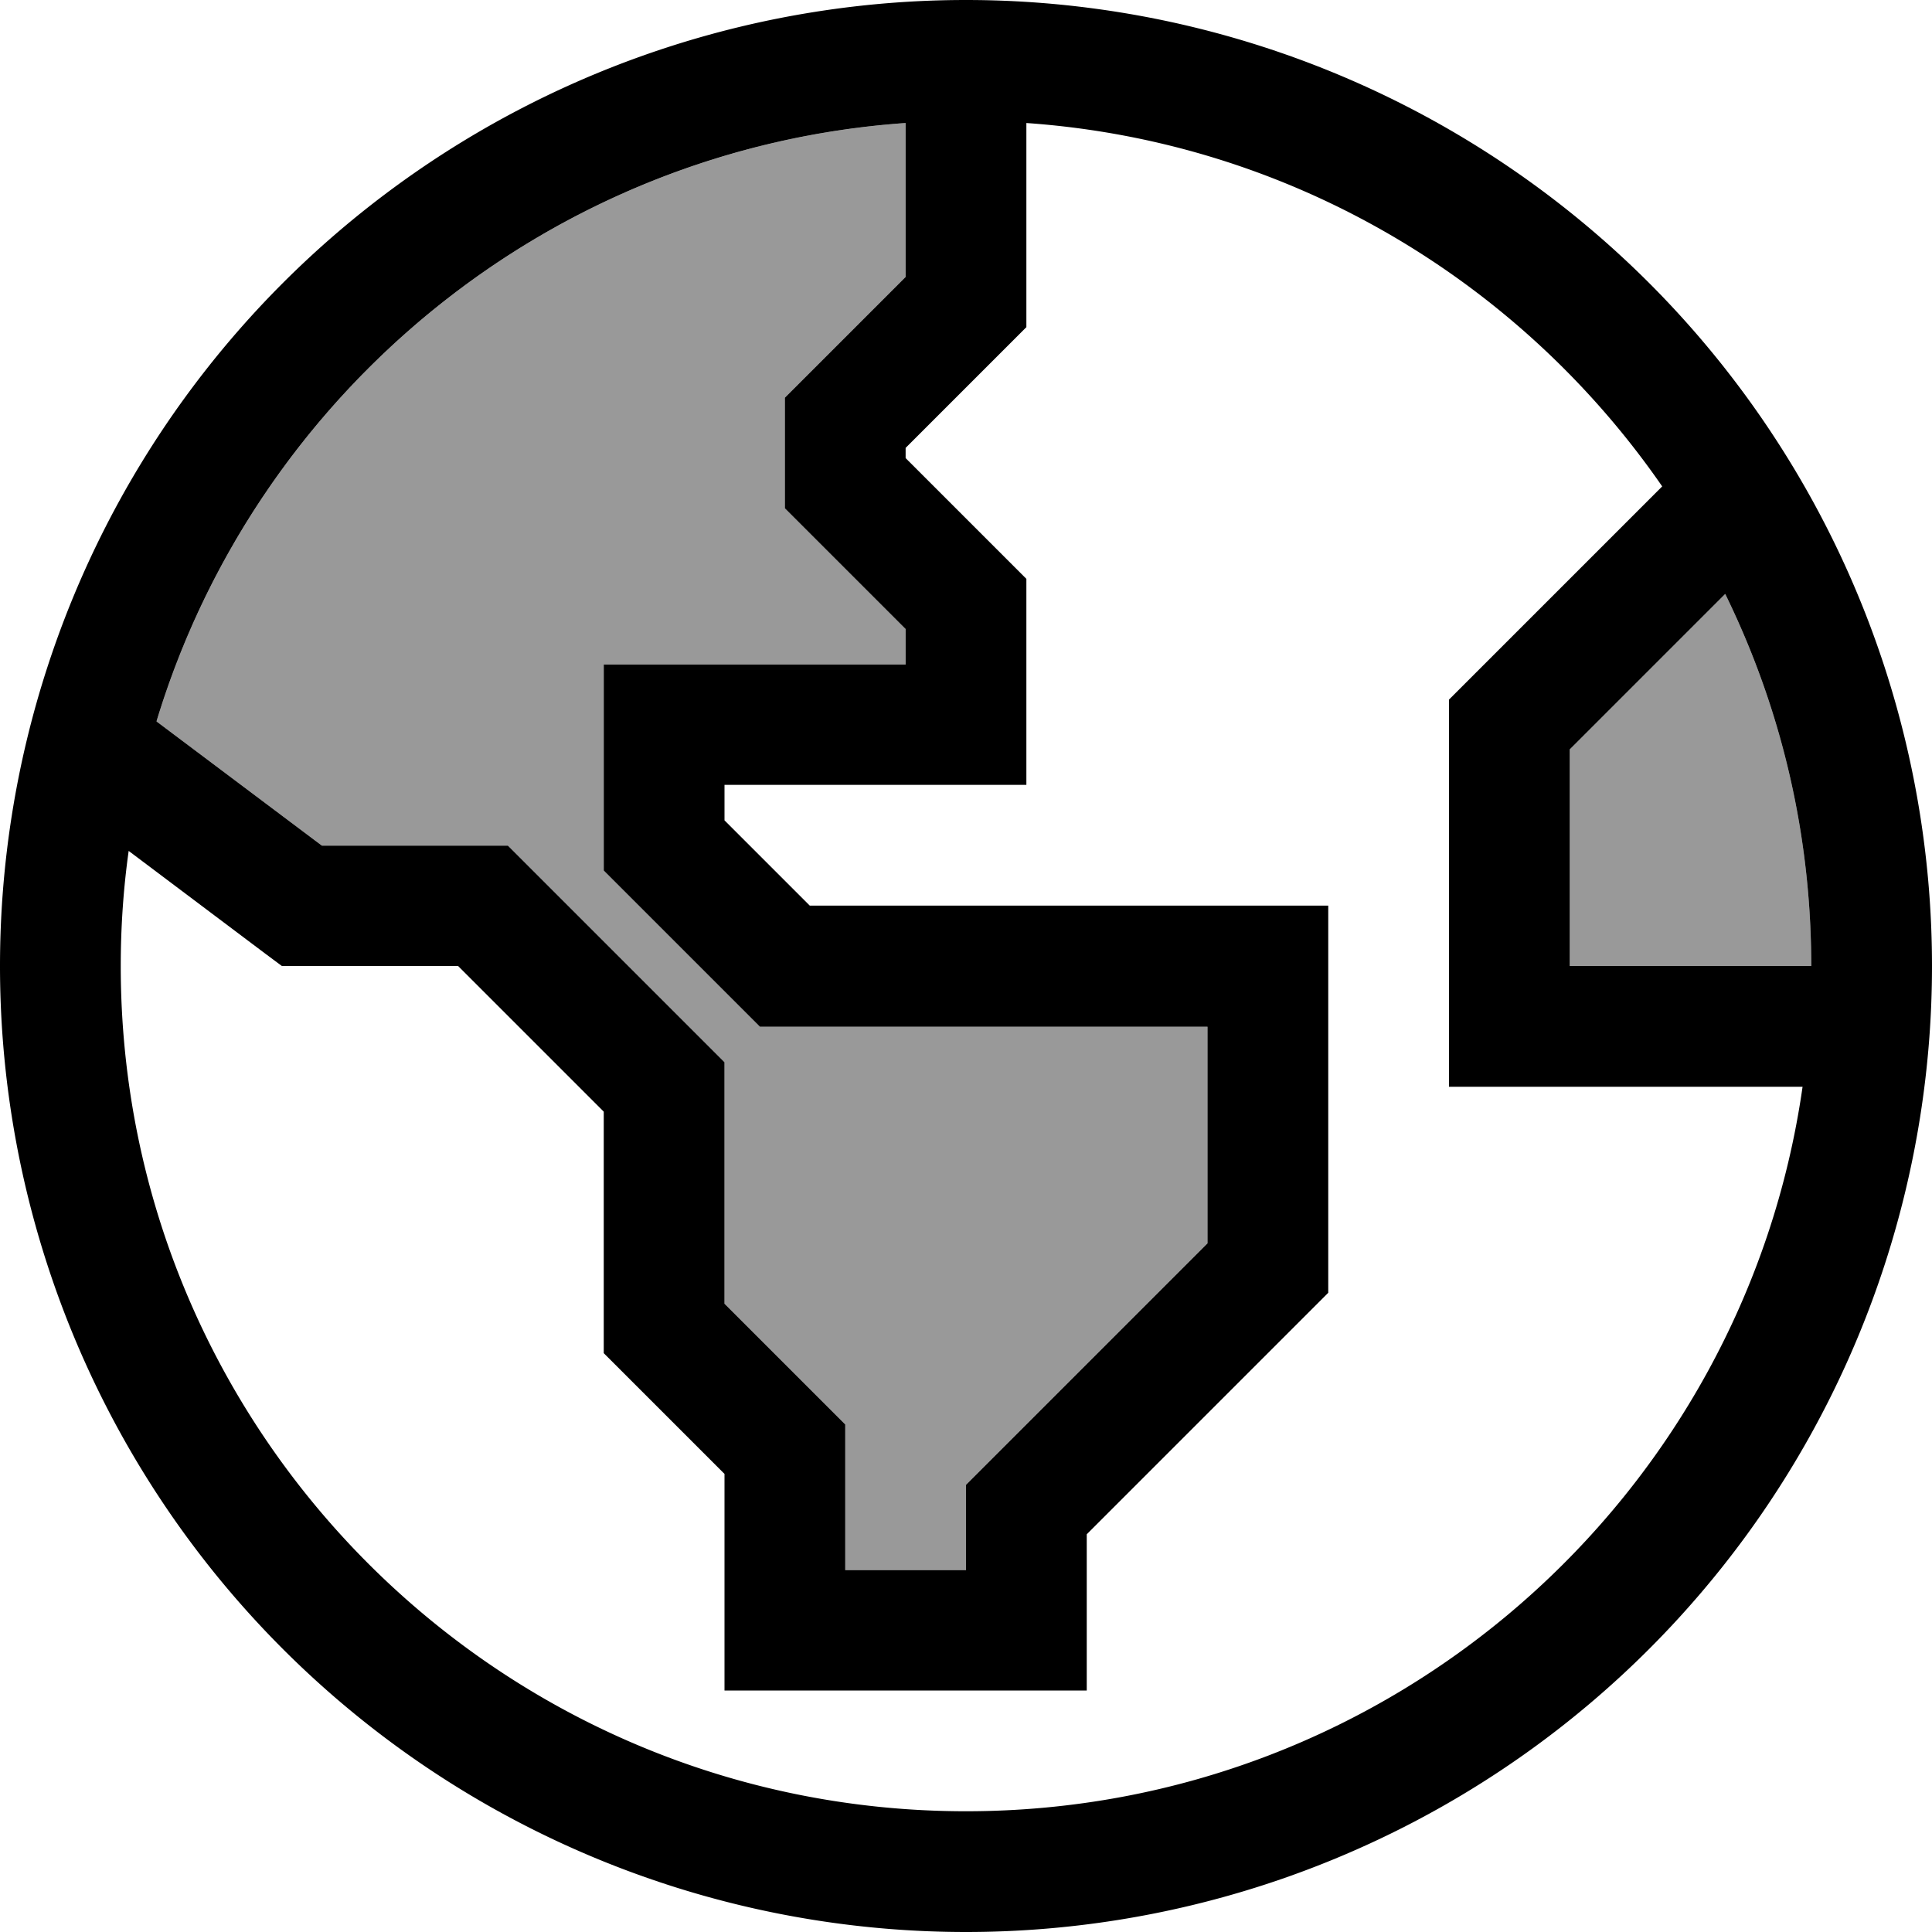 <svg xmlns="http://www.w3.org/2000/svg" viewBox="0 0 512 512"><!--! Font Awesome Pro 7.0.0 by @fontawesome - https://fontawesome.com License - https://fontawesome.com/license (Commercial License) Copyright 2025 Fonticons, Inc. --><path opacity=".4" fill="currentColor" d="M41.5 191.1C67.9 104 145.9 39.2 240 32.6l0 40.8-27.3 27.3-4.7 4.7 0 29.3 4.7 4.7 27.3 27.3 0 9.4-80 0 0 54.6 4.7 4.7 32 32 4.7 4.7 118.6 0 0 57.4-59.3 59.3-4.7 4.7 0 22.6-32 0 0-38.6-4.7-4.7-27.3-27.3 0-64-4.7-4.7-48-48-4.7-4.7-49.3 0-43.8-32.9zM416 198.6l41.2-41.2C471.8 187.2 480 220.6 480 256l-64 0 0-57.4z"/><path fill="currentColor" d="M477.7 288c-15.5 108.6-108.9 192-221.7 192-123.7 0-224-100.3-224-224 0-10.3 .7-20.5 2.1-30.5l36.3 27.3 4.3 3.2 46.7 0 38.6 38.6 0 64 4.7 4.7 27.3 27.3 0 57.4 96 0 0-41.4 59.3-59.3 4.7-4.7 0-102.6-137.4 0-22.6-22.6 0-9.4 80 0 0-54.6-4.7-4.7-27.3-27.3 0-2.7 27.3-27.3 4.7-4.7 0-54.1c69.9 4.9 130.9 41.9 168.5 96.3l-51.8 51.8-4.7 4.7 0 102.6 93.7 0zM457.2 157.4C471.8 187.2 480 220.6 480 256l-64 0 0-57.4 41.2-41.2zM41.5 191.1C67.9 104 145.9 39.2 240 32.6l0 40.8-27.3 27.3-4.7 4.7 0 29.3 4.7 4.7 27.3 27.3 0 9.4-80 0 0 54.6 4.7 4.7 32 32 4.7 4.7 118.6 0 0 57.4-59.3 59.3-4.7 4.7 0 22.6-32 0 0-38.6-4.7-4.7-27.3-27.3 0-64-4.7-4.7-48-48-4.7-4.7-49.3 0-43.8-32.9zM256 512a256 256 0 1 0 0-512 256 256 0 1 0 0 512z"/></svg>